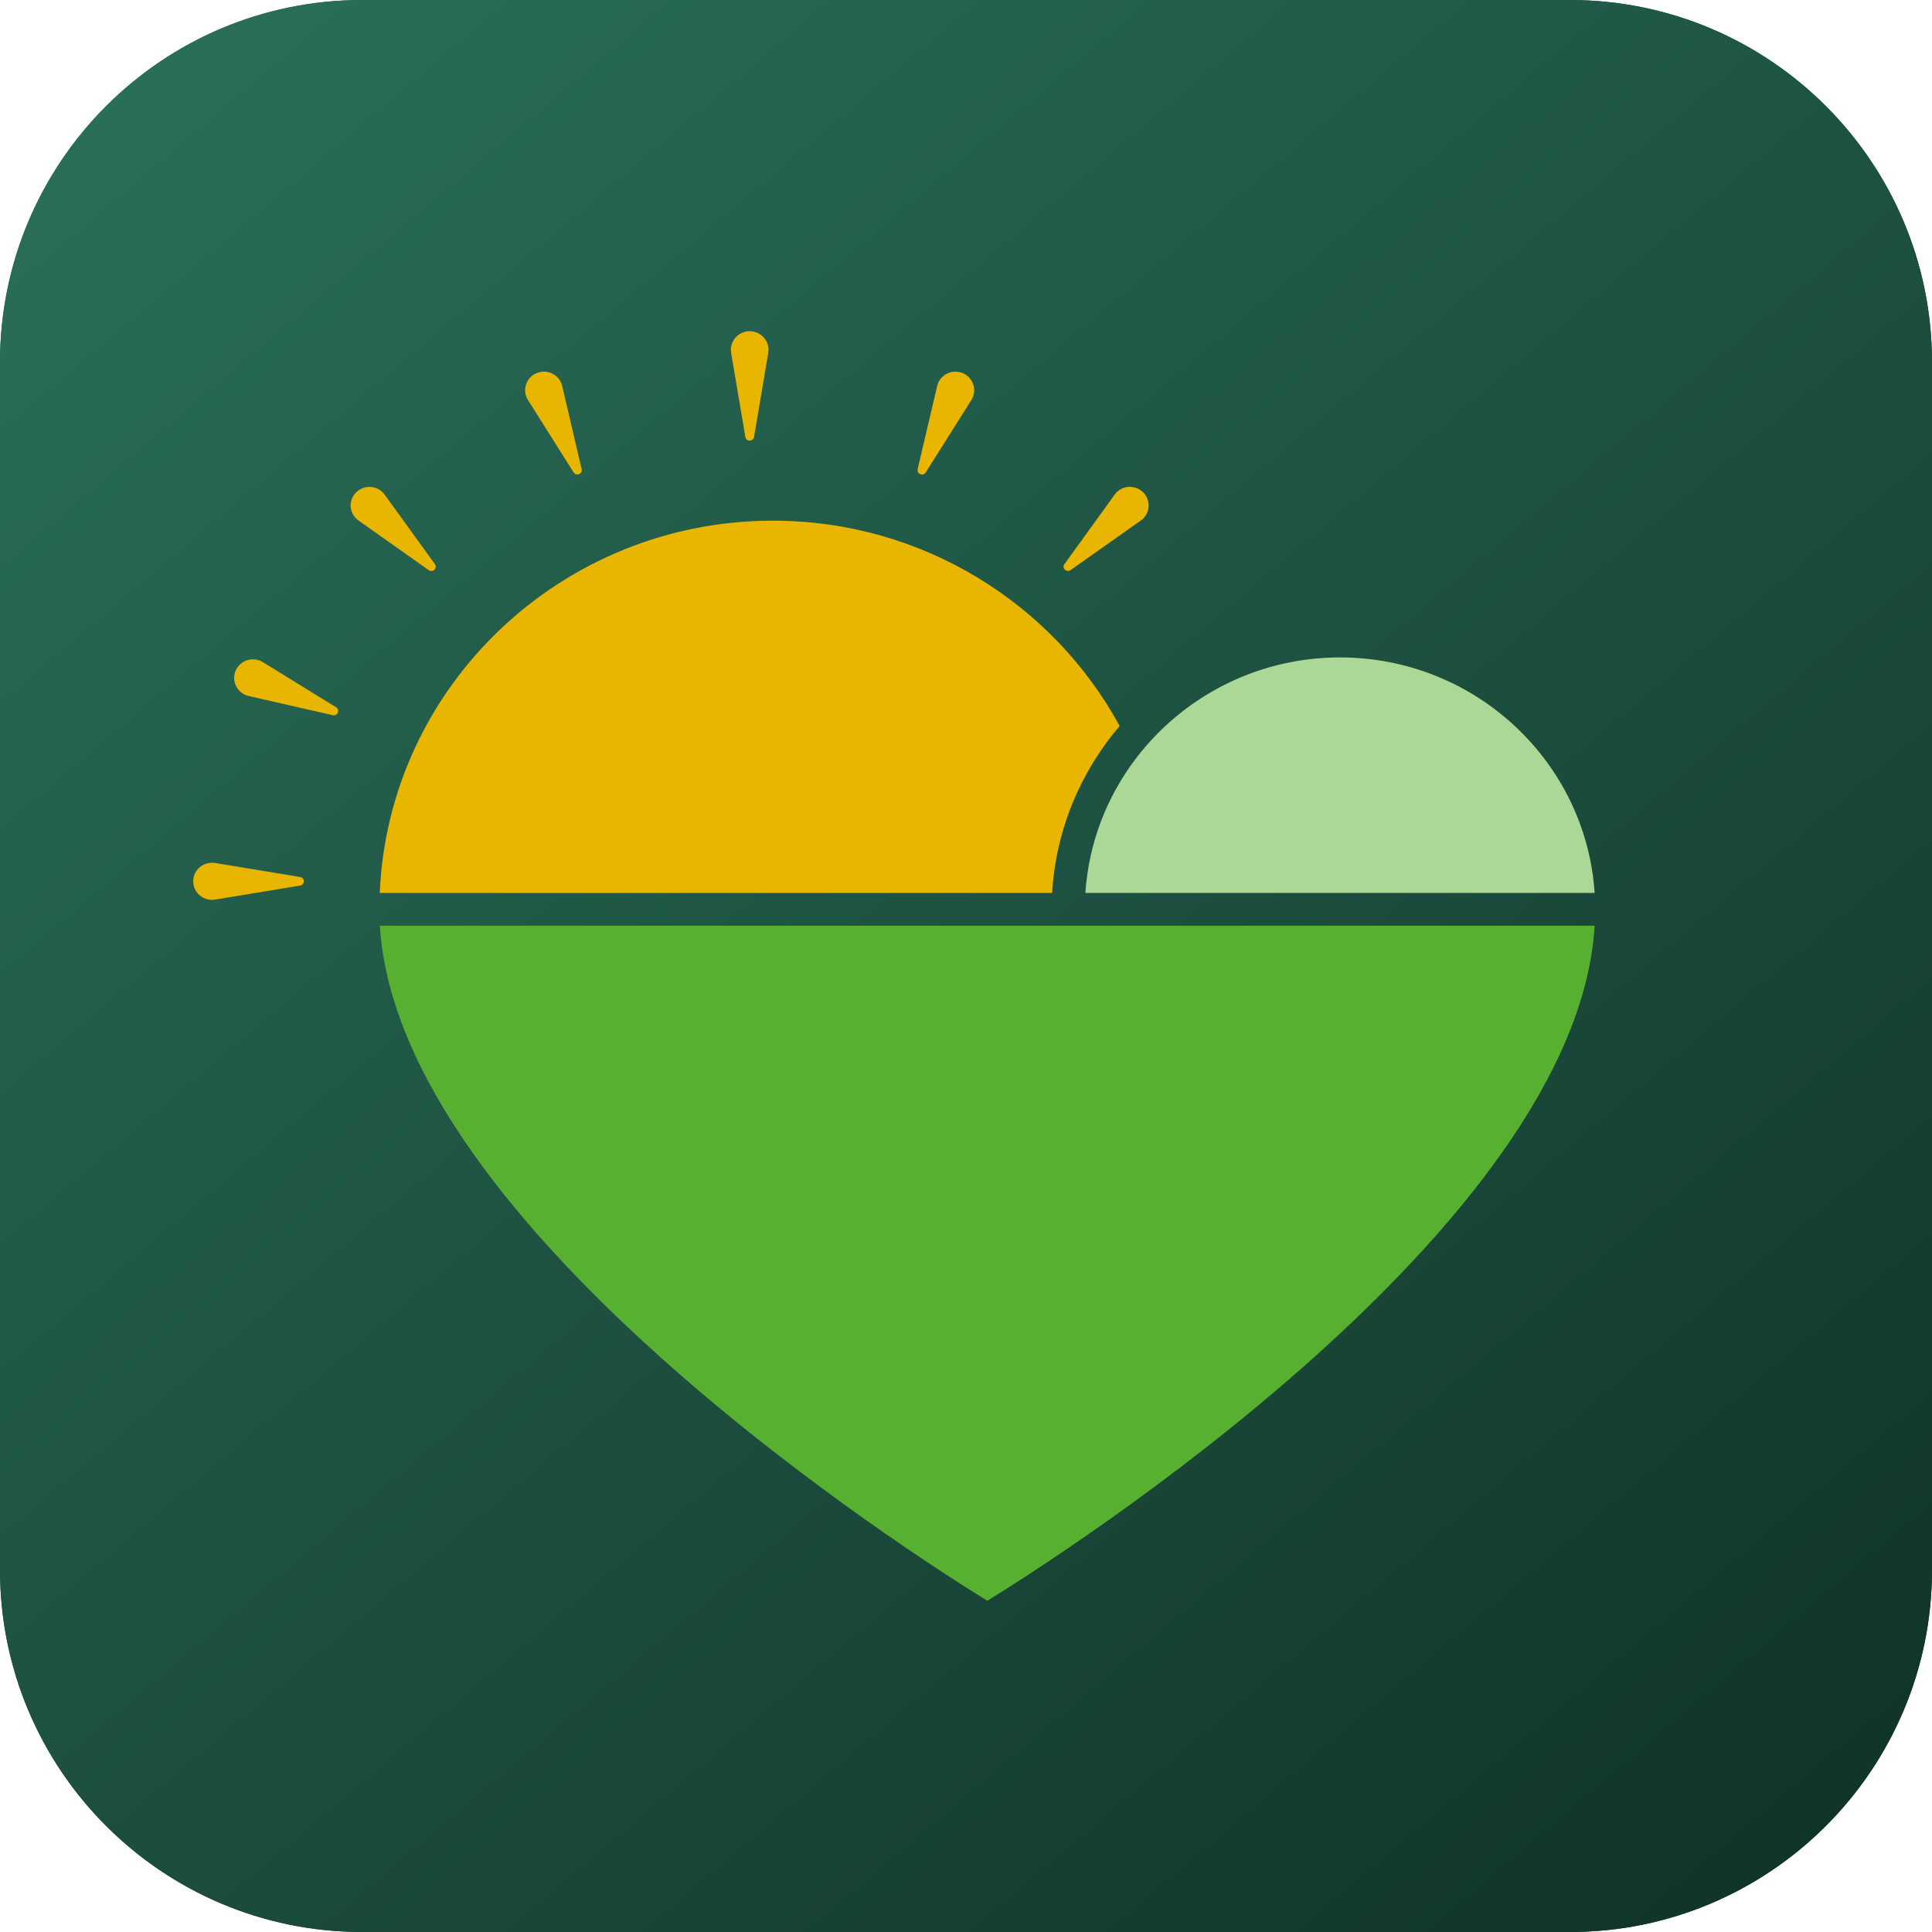 <svg width="32" height="32" viewBox="0 0 32 32" fill="none" xmlns="http://www.w3.org/2000/svg">
<path d="M0 6C0 2.686 2.686 0 6 0H26C29.314 0 32 2.686 32 6V26C32 29.314 29.314 32 26 32H6C2.686 32 0 29.314 0 26V6Z" fill="url(#paint0_linear_214_484)"/>
<path d="M0 6C0 2.686 2.686 0 6 0H26C29.314 0 32 2.686 32 6V26C32 29.314 29.314 32 26 32H6C2.686 32 0 29.314 0 26V6Z" fill="url(#paint1_linear_214_484)"/>
<path d="M4.972 14.668L3.563 14.9C3.373 14.932 3.2 14.787 3.2 14.597C3.2 14.408 3.373 14.263 3.563 14.294L4.972 14.526C5.053 14.539 5.053 14.655 4.972 14.668Z" fill="#E8B500"/>
<path d="M5.511 11.846L4.119 11.528C3.932 11.485 3.828 11.286 3.902 11.111C3.976 10.935 4.191 10.867 4.354 10.967L5.567 11.715C5.636 11.758 5.592 11.865 5.511 11.846Z" fill="#E8B500"/>
<path d="M7.102 9.444L5.939 8.622C5.782 8.512 5.763 8.289 5.899 8.155C6.035 8.02 6.261 8.039 6.372 8.194L7.203 9.343C7.251 9.409 7.169 9.491 7.101 9.444L7.102 9.444Z" fill="#E8B500"/>
<path d="M9.501 7.825L8.745 6.626C8.643 6.465 8.712 6.252 8.89 6.179C9.067 6.106 9.269 6.209 9.312 6.394L9.634 7.771C9.653 7.85 9.545 7.894 9.501 7.825Z" fill="#E8B500"/>
<path d="M12.345 7.237L12.11 5.844C12.078 5.656 12.225 5.486 12.417 5.486C12.609 5.486 12.756 5.656 12.725 5.844L12.49 7.237C12.476 7.318 12.359 7.318 12.345 7.237H12.345Z" fill="#E8B500"/>
<path d="M15.199 7.77L15.522 6.394C15.565 6.209 15.766 6.107 15.944 6.179C16.121 6.252 16.19 6.465 16.089 6.626L15.333 7.825C15.289 7.894 15.181 7.85 15.199 7.77Z" fill="#E8B500"/>
<path d="M17.631 9.343L18.462 8.193C18.573 8.038 18.798 8.02 18.934 8.154C19.07 8.289 19.052 8.512 18.895 8.622L17.732 9.443C17.665 9.49 17.582 9.409 17.63 9.342L17.631 9.343Z" fill="#E8B500"/>
<path d="M12.801 8.624C9.3 8.624 6.434 11.366 6.29 14.79H17.427C17.489 13.74 17.899 12.781 18.545 12.025C17.445 10.003 15.283 8.624 12.801 8.624Z" fill="#E8B500"/>
<path d="M26.412 14.79C26.269 12.616 24.433 10.89 22.197 10.889H22.195C21.029 10.889 19.972 11.359 19.207 12.116C19.064 12.257 18.93 12.409 18.809 12.569C18.334 13.197 18.032 13.96 17.977 14.79H26.412Z" fill="#ABD797"/>
<path d="M6.292 15.333C6.596 20.334 15.142 25.768 16.353 26.514C17.564 25.768 26.109 20.332 26.413 15.333H6.292Z" fill="#57B030"/>
<defs>
<linearGradient id="paint0_linear_214_484" x1="29.522" y1="32" x2="2.443" y2="0.015" gradientUnits="userSpaceOnUse">
<stop stop-color="#103328"/>
<stop offset="1" stop-color="#2A6F59"/>
</linearGradient>
<linearGradient id="paint1_linear_214_484" x1="29.522" y1="32" x2="2.443" y2="0.015" gradientUnits="userSpaceOnUse">
<stop stop-color="#103328"/>
<stop offset="1" stop-color="#2A6F59"/>
</linearGradient>
</defs>
</svg>
